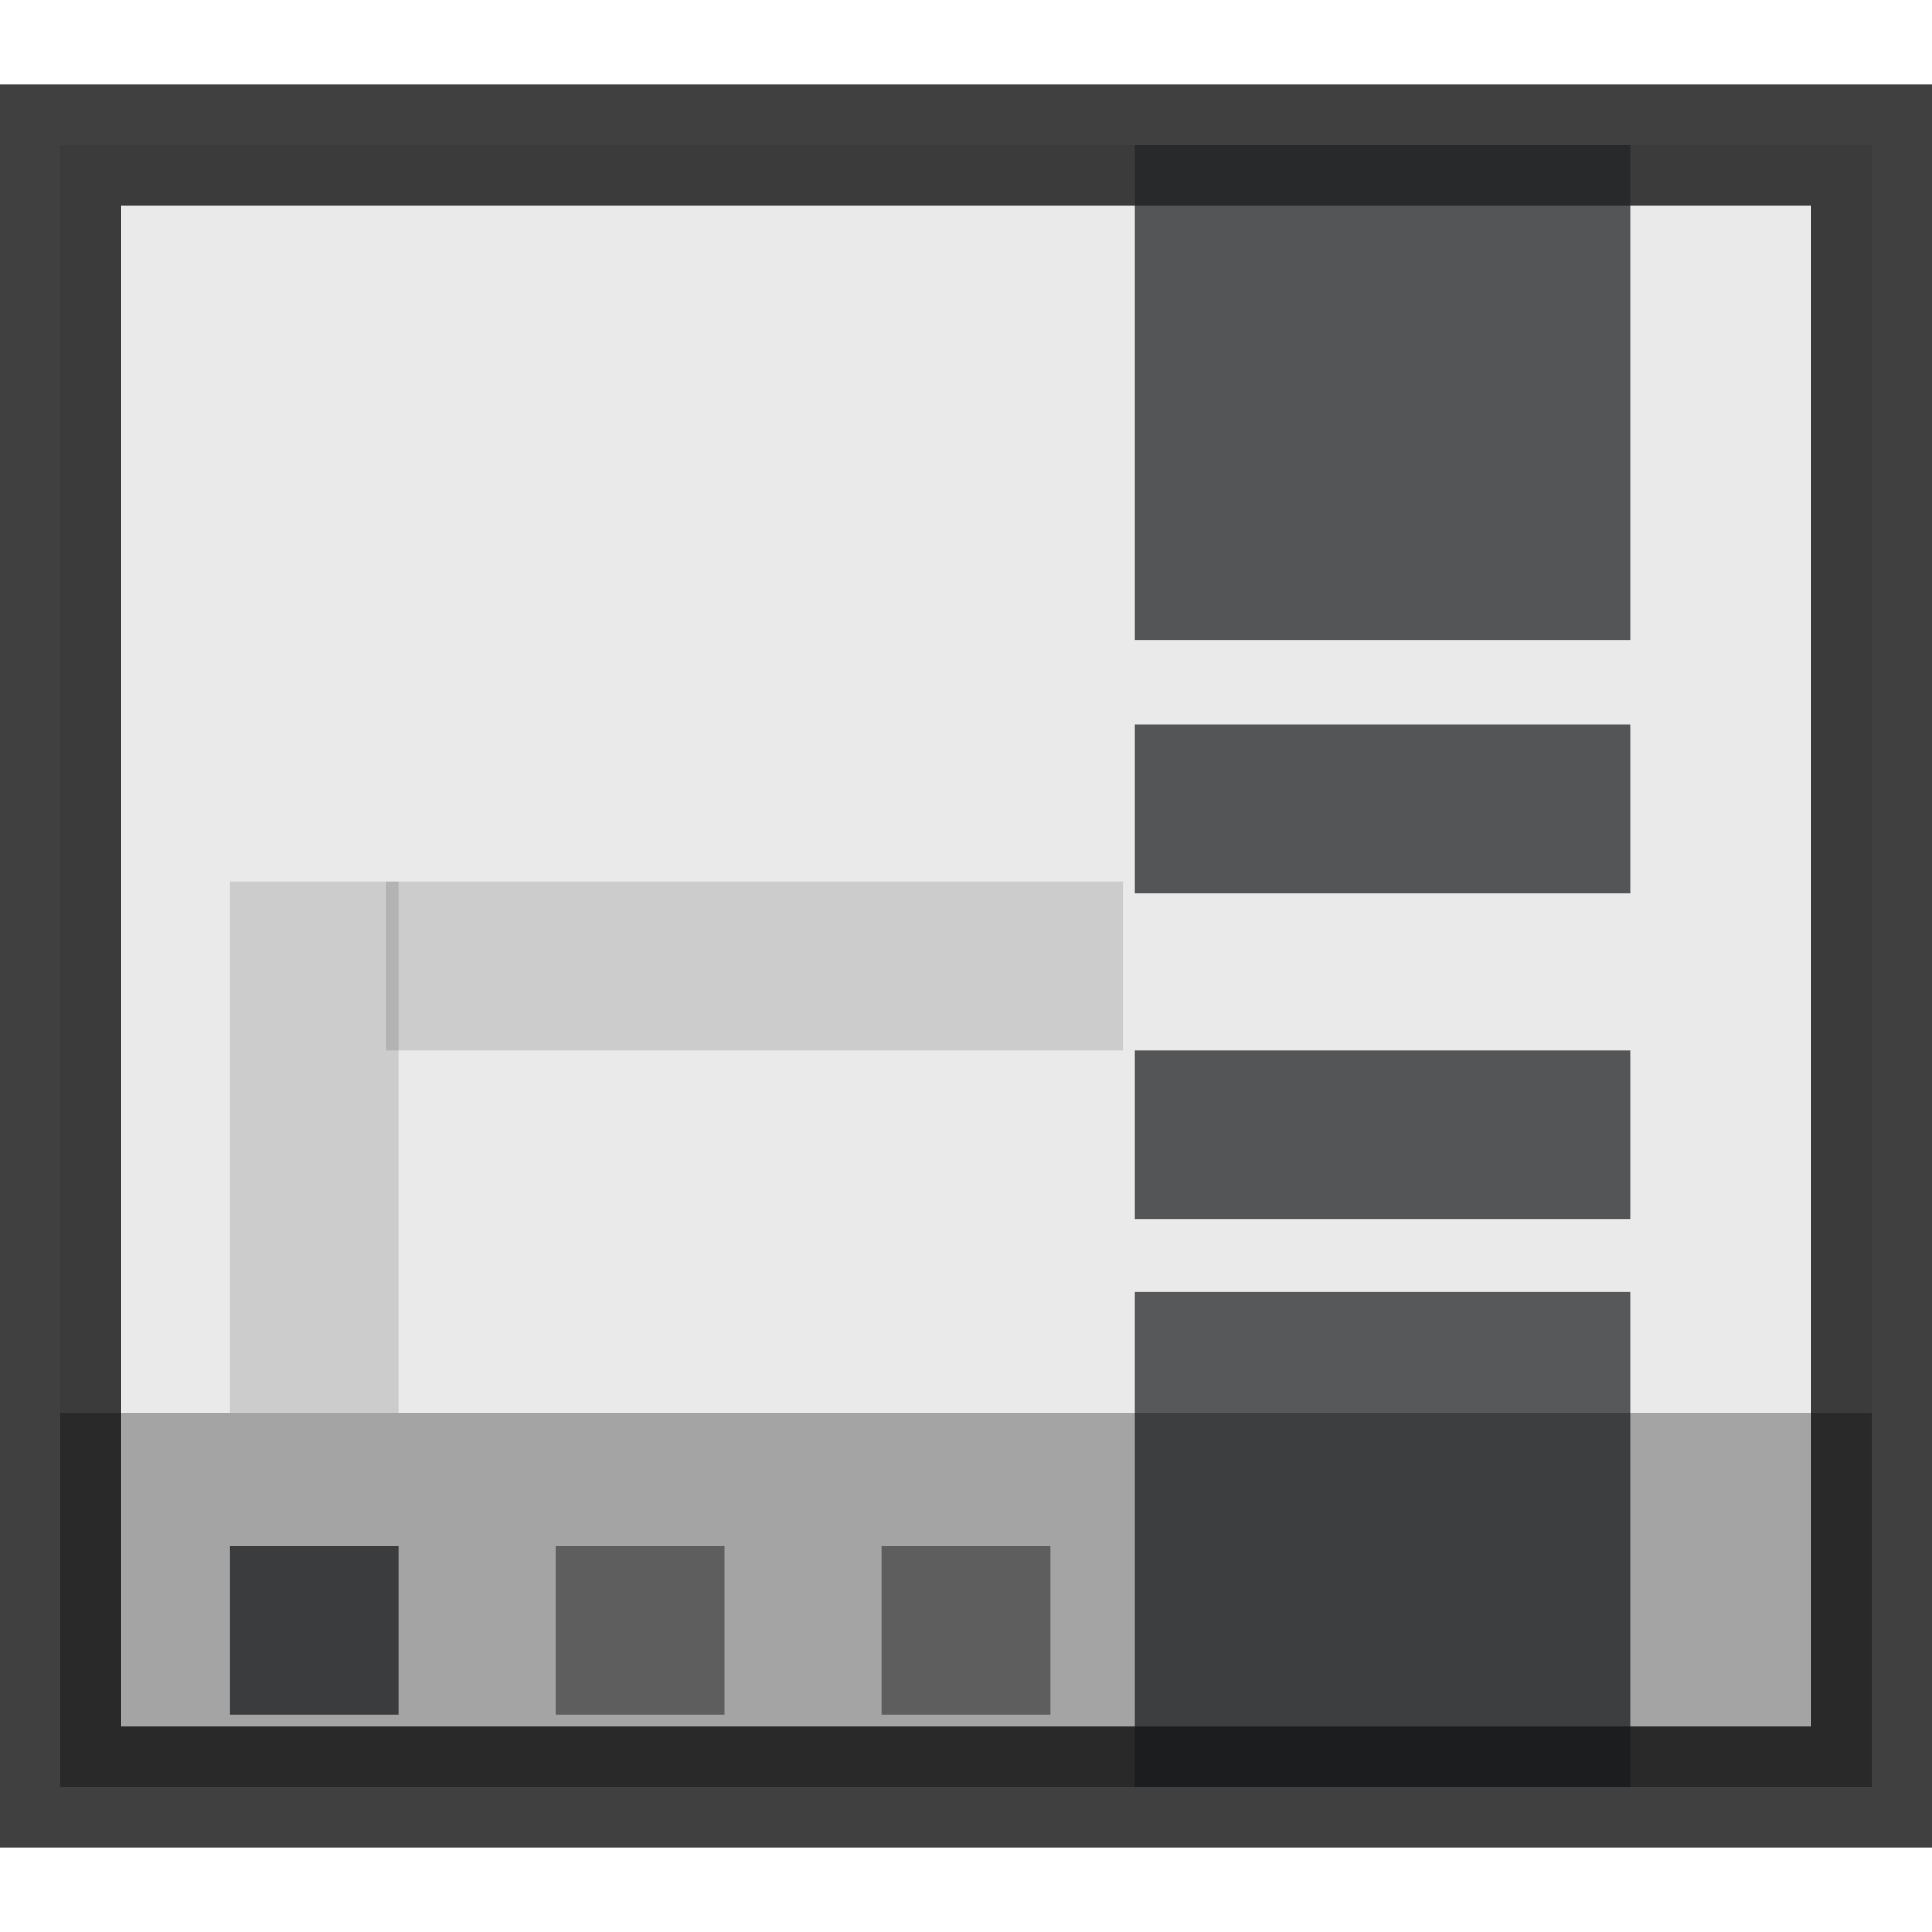 <?xml version="1.0" encoding="utf-8"?>
<!-- Generator: Adobe Illustrator 19.0.0, SVG Export Plug-In . SVG Version: 6.00 Build 0)  -->
<svg version="1.1" id="Capa_1" xmlns="http://www.w3.org/2000/svg" xmlns:xlink="http://www.w3.org/1999/xlink" x="0px" y="0px"
	 viewBox="-141 368 16 16" style="enable-background:new -141 368 16 16;" xml:space="preserve">
<style type="text/css">
	.st0{fill:#EAEAEA;stroke:#000000;stroke-miterlimit:10;stroke-opacity:0.75;}
	.st1{opacity:0.73;fill:#222326;enable-background:new    ;}
	.st2{opacity:0.75;fill:#222326;enable-background:new    ;}
	.st3{opacity:0.5;fill:#222326;enable-background:new    ;}
	.st4{opacity:0.15;fill:#222326;enable-background:new    ;}
	.st5{opacity:0.3;enable-background:new    ;}
</style>
<g id="_x31_">
	<rect id="XMLID_4_" x="-140.5" y="369.2" class="st0" width="15" height="13.6"/>
</g>
<g id="_x32_">
	<rect id="XMLID_2_" x="-131.6" y="378.7" class="st1" width="4.1" height="4.1"/>
	<rect id="XMLID_1_" x="-131.6" y="369.2" class="st2" width="4.1" height="4.1"/>
	<rect id="XMLID_5_" x="-131.6" y="374" class="st2" width="4.1" height="1.4"/>
	<rect id="XMLID_6_" x="-131.6" y="376.7" class="st2" width="4.1" height="1.4"/>
	<rect id="XMLID_7_" x="-139.1" y="380.8" class="st2" width="1.4" height="1.4"/>
	<rect id="XMLID_8_" x="-136.4" y="380.8" class="st3" width="1.4" height="1.4"/>
	<rect id="XMLID_9_" x="-133.7" y="380.8" class="st3" width="1.4" height="1.4"/>
	<rect id="XMLID_10_" x="-139.1" y="375.3" class="st4" width="1.4" height="4.4"/>
	<rect id="XMLID_11_" x="-137.8" y="375.3" class="st4" width="6.1" height="1.4"/>
</g>
<g id="_x33_">
	<rect id="XMLID_3_" x="-140.5" y="379.7" class="st5" width="15" height="3.1"/>
</g>
</svg>

